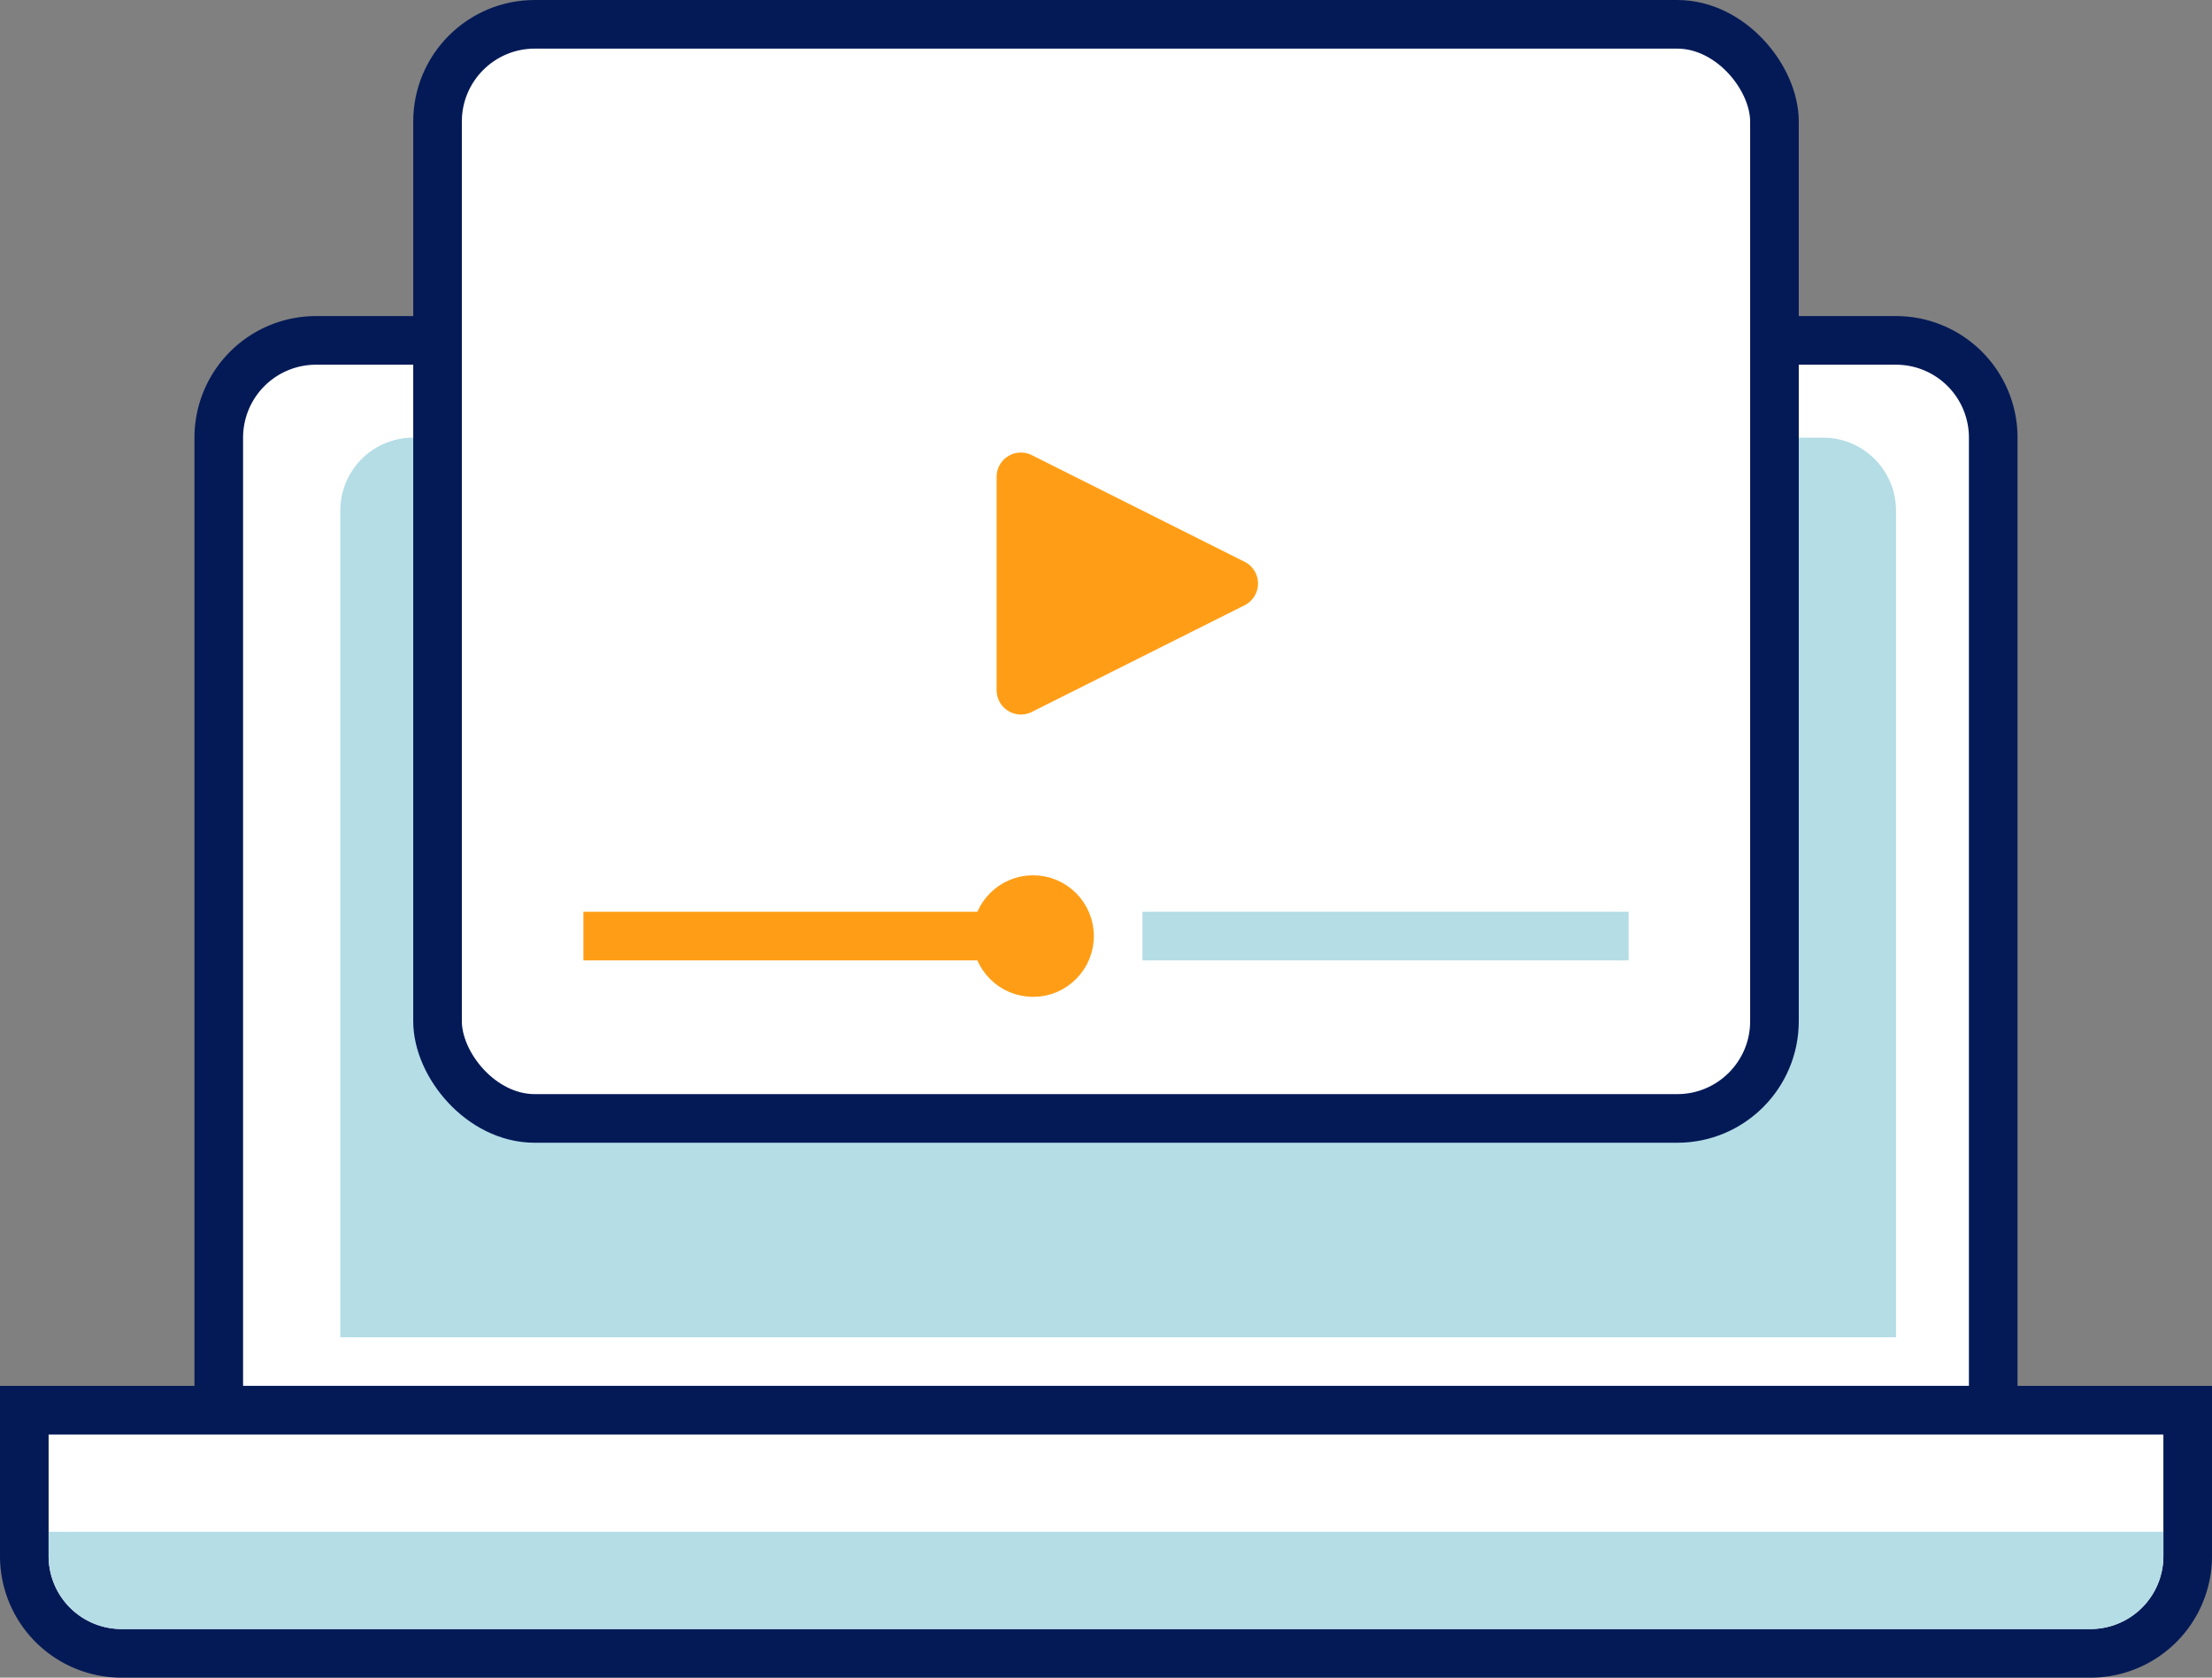 <svg xmlns="http://www.w3.org/2000/svg" viewBox="0 0 91 69"><rect x="0" y="0" width="91" height="69" fill="#808080" stroke="none"/><defs><style>.cls-1{fill:#fff;stroke:#041a57;}.cls-1,.cls-4,.cls-5{stroke-width:2px;}.cls-2{fill:#b4dde6;}.cls-3,.cls-6{fill:#ff9e16;}.cls-4,.cls-5{fill:none;stroke-linecap:square;}.cls-4,.cls-6{stroke:#ff9e16;}.cls-5{stroke:#b4dde6;}</style></defs><g id="Layer_2" data-name="Layer 2"><g id="Layer_1-2" data-name="Layer 1"><path class="cls-1" d="M13,14H78a4,4,0,0,1,4,4V58H9V18A4,4,0,0,1,13,14Z"></path><path class="cls-2" d="M14,21a3,3,0,0,1,3-3H75a3,3,0,0,1,3,3V55H14Z"></path><path class="cls-1" d="M86,68H5a4,4,0,0,1-4-4V58H90v6A4,4,0,0,1,86,68Z"></path><path class="cls-2" d="M89,64a3,3,0,0,1-3,3H5a3,3,0,0,1-3-3V63H89Z"></path><rect class="cls-1" x="18" y="1" width="55" height="45" rx="4"></rect><path class="cls-3" d="M41,19.62a1,1,0,0,1,1.45-.9l8.76,4.39a1,1,0,0,1,0,1.78l-8.76,4.39a1,1,0,0,1-1.45-.9Z"></path><path class="cls-4" d="M25,38.5H42"></path><path class="cls-5" d="M48,38.5H66"></path><circle class="cls-6" cx="42.5" cy="38.5" r="2"></circle></g></g></svg>